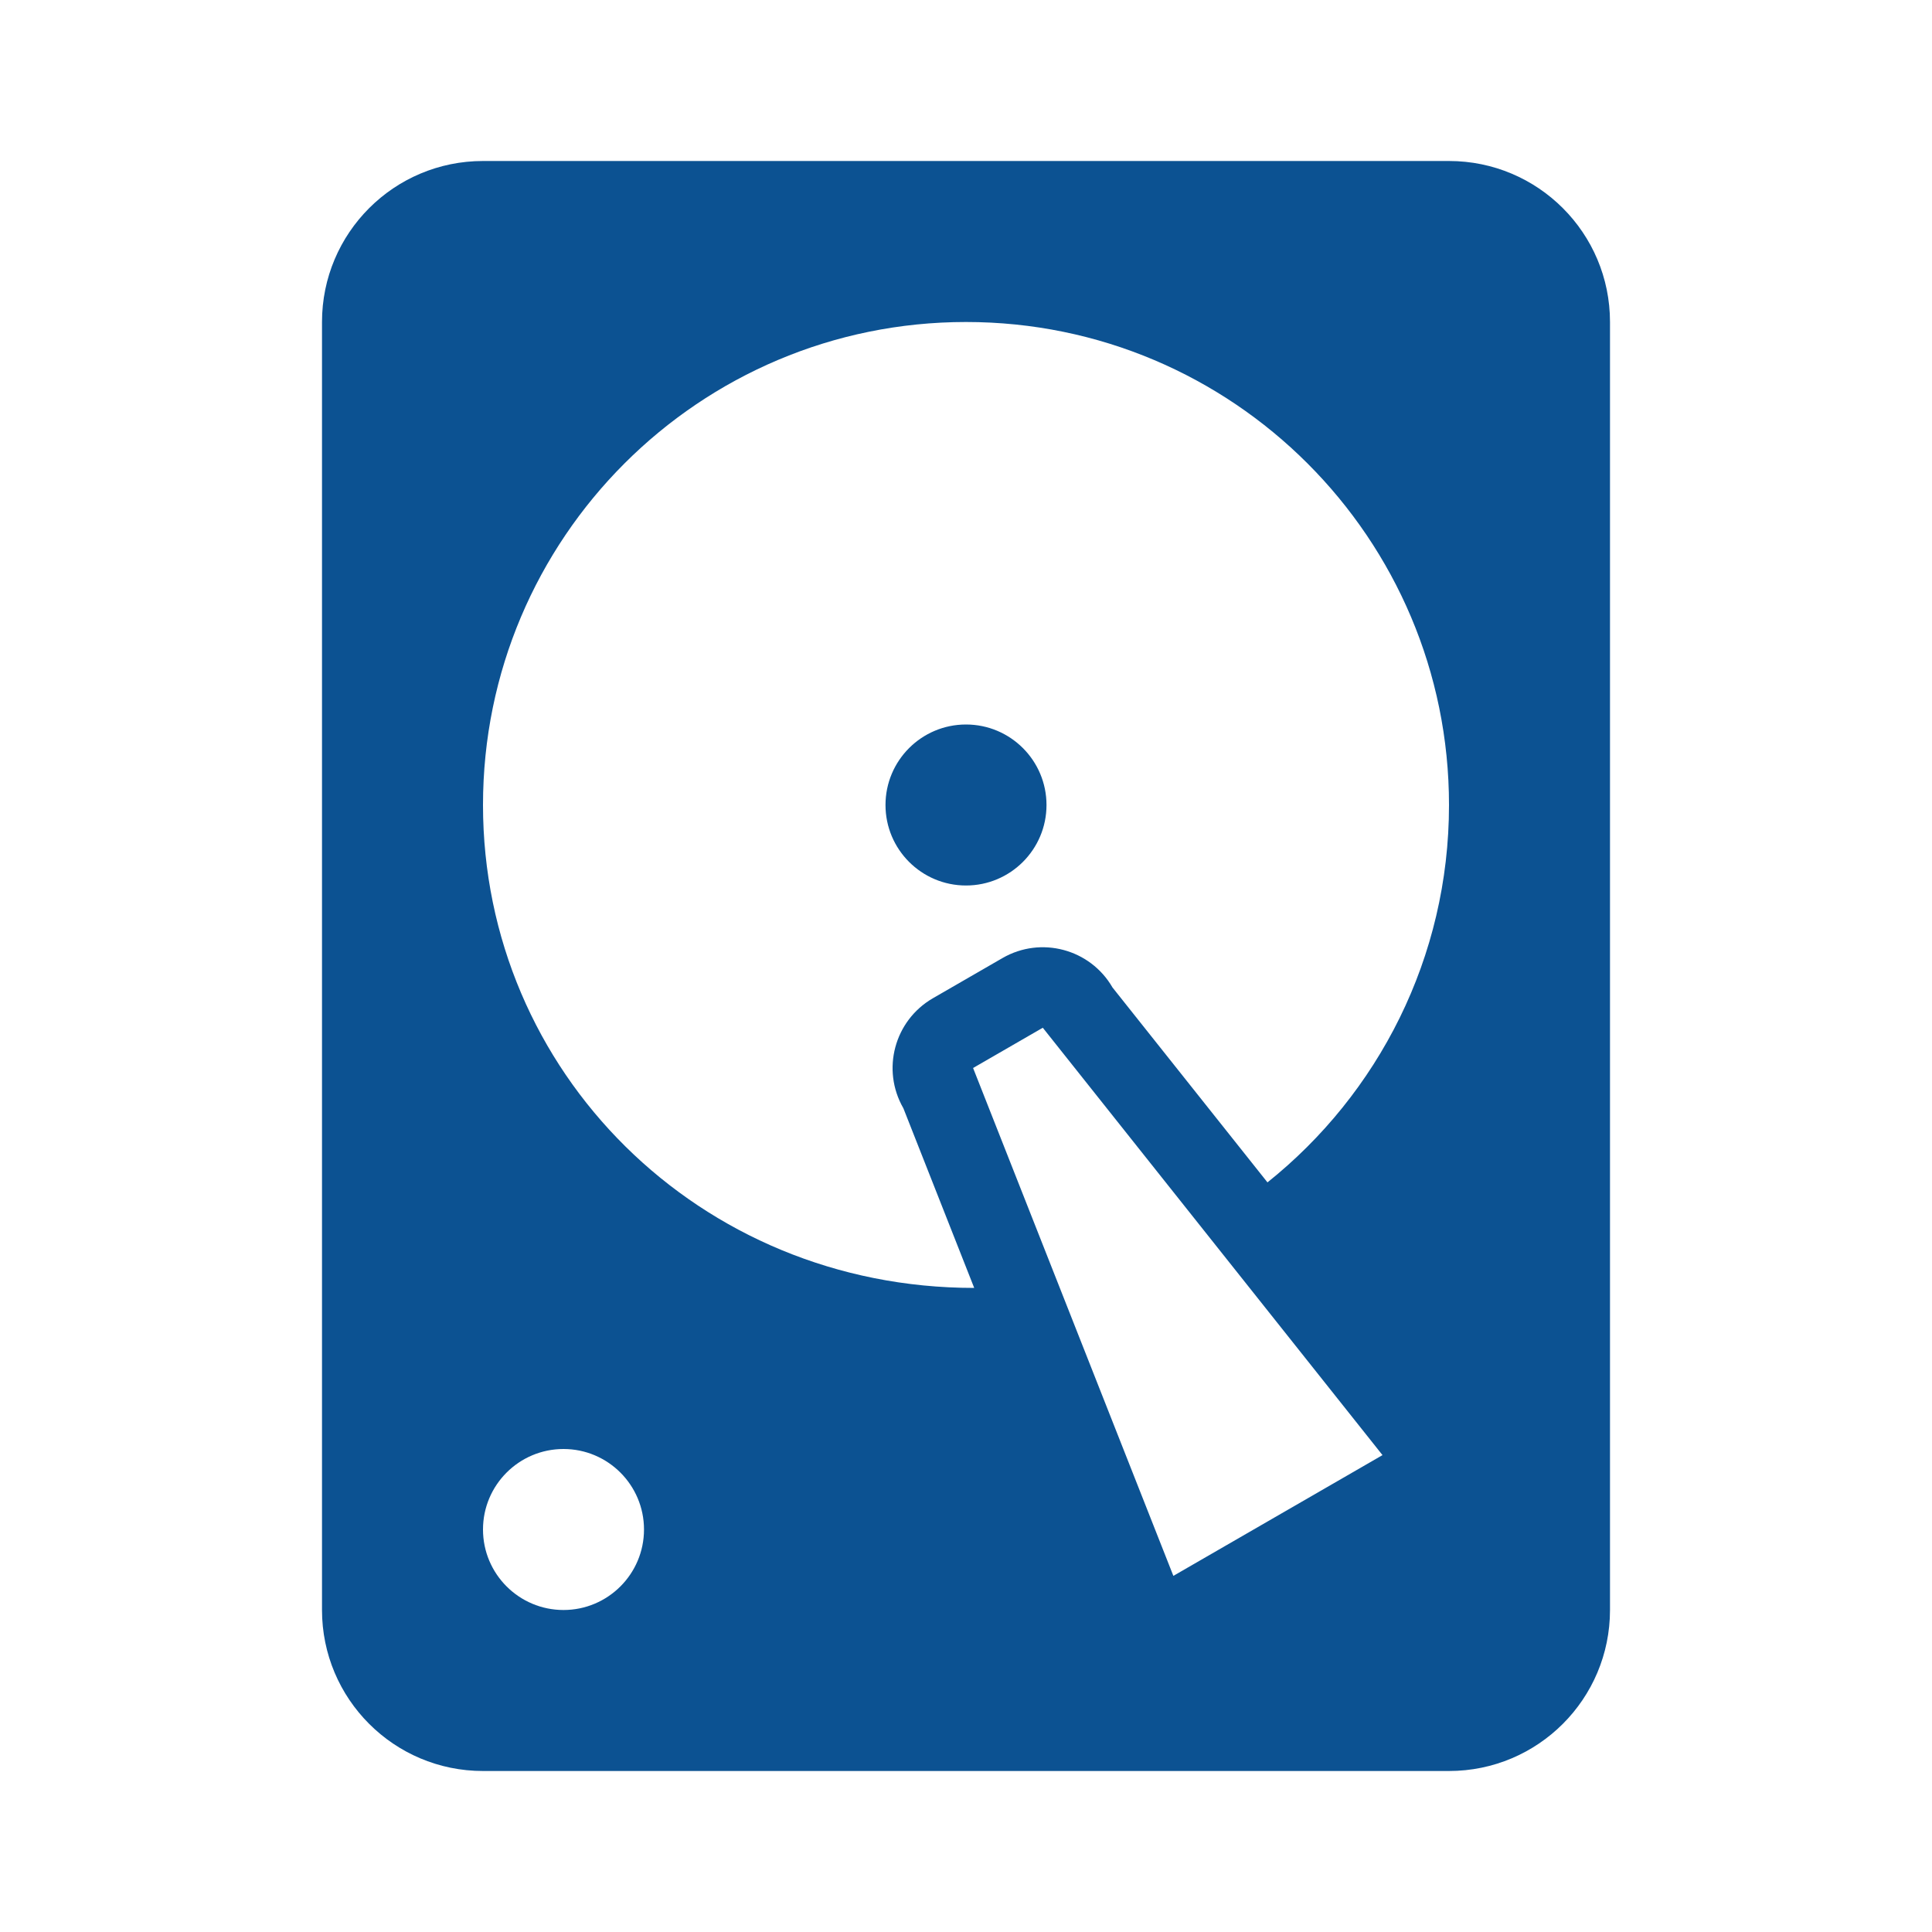 <?xml version="1.0" encoding="utf-8"?>
<!DOCTYPE svg PUBLIC "-//W3C//DTD SVG 1.1//EN" "http://www.w3.org/Graphics/SVG/1.1/DTD/svg11.dtd">
<svg xmlns="http://www.w3.org/2000/svg" xmlns:xlink="http://www.w3.org/1999/xlink" version="1.1" baseProfile="full" width="24" height="24" viewBox="0 0 24.00 24.00" enable-background="new 0 0 24.00 24.00" xml:space="preserve">
	<path fill="#0C5292" fill-opacity="1" stroke-linejoin="round" d="M 6,2L 18,2C 19.105,2 20,2.895 20,4L 20,20C 20,21.105 19.105,22 18,22L 6,22C 4.895,22 4,21.105 4,20L 4,4C 4,2.895 4.895,2 6,2 Z M 12,4C 8.686,4 6,6.686 6,10C 6,13.314 8.686,16 12.102,15.999L 11.222,13.767C 10.946,13.289 11.11,12.678 11.588,12.401L 12.454,11.901C 12.932,11.625 13.544,11.789 13.82,12.267L 15.745,14.688C 17.119,13.589 18,11.897 18,10C 18,6.686 15.314,4 12,4 Z M 12,9C 12.552,9 13,9.448 13,10C 13,10.552 12.552,11 12,11C 11.448,11 11,10.552 11,10C 11,9.448 11.448,9 12,9 Z M 7,18C 6.448,18 6,18.448 6,19C 6,19.552 6.448,20 7,20C 7.552,20 8,19.552 8,19C 8,18.448 7.552,18 7,18 Z M 12.088,13.267L 14.576,19.576L 17.174,18.076L 12.954,12.767L 12.088,13.267 Z "/>
</svg>
